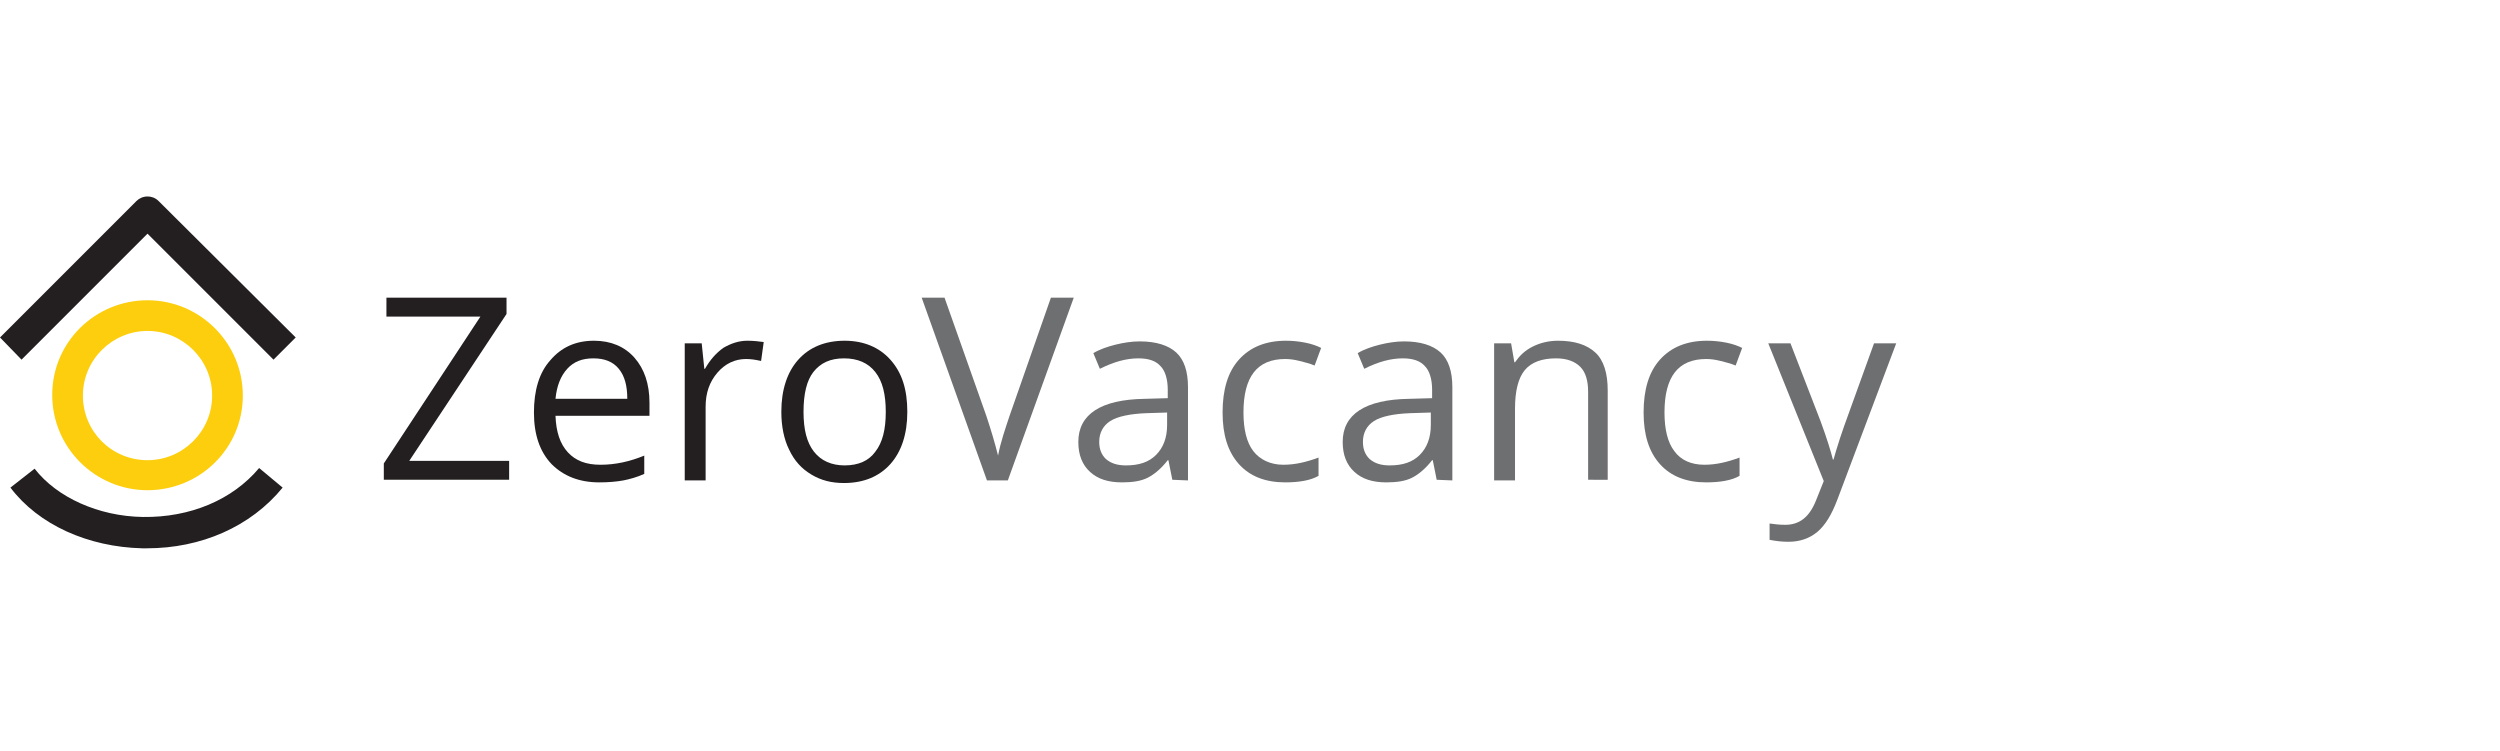 <?xml version="1.0" encoding="utf-8"?>
<!-- Generator: Adobe Illustrator 19.0.0, SVG Export Plug-In . SVG Version: 6.00 Build 0)  -->
<svg version="1.1" id="Layer_1" xmlns="http://www.w3.org/2000/svg" xmlns:xlink="http://www.w3.org/1999/xlink" x="0px" y="0px"
	 viewBox="0 0 383 115" style="enable-background:new 0 0 383 115;" xml:space="preserve">
<style type="text/css">
	.st0{fill:#231F20;}
	.st1{fill:#FCCE0D;}
	.st2{fill:#6E6F71;}
</style>
<g id="XMLID_34_">
	<g id="XMLID_32_">
		<path id="XMLID_39_" class="st0" d="M41.9,55.1L22.6,35.8L3.3,55.1L0,51.7l20.9-20.9c0.4-0.4,1-0.7,1.7-0.7c0,0,0,0,0,0
			c0.6,0,1.2,0.2,1.7,0.7l21,20.9L41.9,55.1z"/>
	</g>
	<g id="XMLID_31_">
		<path id="XMLID_36_" class="st1" d="M22.6,75.1c-8,0-14.6-6.5-14.6-14.6S14.6,46,22.6,46c8,0,14.6,6.5,14.6,14.6
			S30.6,75.1,22.6,75.1z M22.6,50.7c-5.4,0-9.9,4.4-9.9,9.9s4.4,9.9,9.9,9.9c5.4,0,9.9-4.4,9.9-9.9S28,50.7,22.6,50.7z"/>
	</g>
	<g id="XMLID_30_">
		<path id="XMLID_35_" class="st0" d="M22.5,84c-0.2,0-0.5,0-0.7,0c-8.3-0.2-15.9-3.6-20.2-9.3l3.7-2.9c3.4,4.4,9.8,7.3,16.6,7.4
			c7.2,0.1,13.7-2.6,17.8-7.5l3.6,3C38.4,80.7,30.8,84,22.5,84z"/>
	</g>
	<g id="XMLID_40_">
		<path id="XMLID_29_" class="st0" d="M78,73.5H58.8V71l14.8-22.5H59.2v-2.9h18.4v2.5L62.7,70.6H78V73.5z"/>
		<path id="XMLID_56_" class="st0" d="M91.8,73.9c-3.1,0-5.5-1-7.3-2.8c-1.8-1.9-2.7-4.5-2.7-7.9s0.8-6.1,2.5-8c1.7-2,3.9-3,6.7-3
			c2.6,0,4.7,0.9,6.2,2.6c1.5,1.7,2.3,4,2.3,6.9v2H85.1c0.1,2.5,0.7,4.3,1.9,5.6s2.8,1.9,5,1.9c2.3,0,4.5-0.5,6.7-1.4v2.8
			c-1.1,0.5-2.2,0.8-3.2,1C94.4,73.8,93.2,73.9,91.8,73.9z M90.9,54.9c-1.7,0-3,0.5-4,1.6c-1,1.1-1.6,2.6-1.8,4.6h11
			c0-2-0.4-3.5-1.3-4.6C93.9,55.4,92.6,54.9,90.9,54.9z"/>
		<path id="XMLID_26_" class="st0" d="M114.5,52.2c0.9,0,1.8,0.1,2.5,0.2l-0.4,2.9c-0.9-0.2-1.6-0.3-2.3-0.3c-1.7,0-3.2,0.7-4.4,2.1
			c-1.2,1.4-1.8,3.1-1.8,5.2v11.3h-3.2v-21h2.6l0.4,3.9h0.1c0.8-1.4,1.7-2.4,2.8-3.2C112,52.6,113.2,52.2,114.5,52.2z"/>
		<path id="XMLID_52_" class="st0" d="M139,63.1c0,3.4-0.9,6.1-2.6,8c-1.7,1.9-4.1,2.9-7.1,2.9c-1.9,0-3.5-0.4-5-1.3
			c-1.5-0.9-2.6-2.1-3.4-3.8c-0.8-1.6-1.2-3.6-1.2-5.8c0-3.4,0.9-6.1,2.6-8c1.7-1.9,4.1-2.9,7.1-2.9c2.9,0,5.3,1,7,2.9
			C138.2,57.1,139,59.7,139,63.1z M123.1,63.1c0,2.7,0.5,4.7,1.6,6.1s2.7,2.1,4.7,2.1c2.1,0,3.7-0.7,4.7-2.1
			c1.1-1.4,1.6-3.4,1.6-6.1c0-2.7-0.5-4.7-1.6-6.1c-1.1-1.4-2.7-2.1-4.8-2.1c-2.1,0-3.6,0.7-4.7,2.1
			C123.6,58.3,123.1,60.3,123.1,63.1z"/>
		<path id="XMLID_23_" class="st2" d="M161,45.6h3.5l-10.1,28h-3.2l-10-28h3.5l6.4,18.1c0.7,2.1,1.3,4.1,1.8,6.1
			c0.4-2.1,1.1-4.1,1.8-6.2L161,45.6z"/>
		<path id="XMLID_48_" class="st2" d="M179.6,73.5l-0.6-3h-0.1c-1,1.3-2.1,2.2-3.1,2.7c-1,0.5-2.3,0.7-3.9,0.7
			c-2.1,0-3.7-0.5-4.9-1.6c-1.2-1.1-1.8-2.6-1.8-4.6c0-4.2,3.4-6.5,10.2-6.6l3.5-0.1v-1.3c0-1.6-0.4-2.9-1.1-3.6
			c-0.7-0.8-1.8-1.2-3.4-1.2c-1.8,0-3.7,0.5-5.9,1.6l-1-2.4c1-0.6,2.2-1,3.4-1.3c1.2-0.3,2.5-0.5,3.7-0.5c2.5,0,4.4,0.6,5.6,1.7
			c1.2,1.1,1.8,2.9,1.8,5.3v14.3L179.6,73.5L179.6,73.5z M172.5,71.3c2,0,3.5-0.5,4.6-1.6c1.1-1.1,1.7-2.6,1.7-4.6v-1.9l-3.2,0.1
			c-2.5,0.1-4.4,0.5-5.5,1.2c-1.1,0.7-1.7,1.8-1.7,3.2c0,1.2,0.4,2,1,2.6C170.2,71,171.2,71.3,172.5,71.3z"/>
		<path id="XMLID_20_" class="st2" d="M196.9,73.9c-3,0-5.4-0.9-7.1-2.8c-1.7-1.9-2.5-4.5-2.5-7.9c0-3.5,0.8-6.2,2.5-8.1
			c1.7-1.9,4.1-2.9,7.2-2.9c1,0,2,0.1,3,0.3c1,0.2,1.8,0.5,2.4,0.8l-1,2.7c-0.7-0.3-1.5-0.5-2.3-0.7s-1.5-0.3-2.2-0.3
			c-4.3,0-6.4,2.7-6.4,8.2c0,2.6,0.5,4.6,1.5,5.9s2.6,2.1,4.6,2.1c1.8,0,3.5-0.4,5.4-1.1v2.8C200.8,73.6,199,73.9,196.9,73.9z"/>
		<path id="XMLID_44_" class="st2" d="M220.1,73.5l-0.6-3h-0.1c-1,1.3-2.1,2.2-3.1,2.7s-2.3,0.7-3.9,0.7c-2.1,0-3.7-0.5-4.9-1.6
			s-1.8-2.6-1.8-4.6c0-4.2,3.4-6.5,10.2-6.6l3.5-0.1v-1.3c0-1.6-0.4-2.9-1.1-3.6c-0.7-0.8-1.8-1.2-3.4-1.2c-1.8,0-3.7,0.5-5.9,1.6
			l-1-2.4c1-0.6,2.2-1,3.4-1.3c1.2-0.3,2.5-0.5,3.7-0.5c2.5,0,4.4,0.6,5.6,1.7c1.2,1.1,1.8,2.9,1.8,5.3v14.3L220.1,73.5L220.1,73.5z
			 M212.9,71.3c2,0,3.5-0.5,4.6-1.6c1.1-1.1,1.7-2.6,1.7-4.6v-1.9l-3.2,0.1c-2.5,0.1-4.4,0.5-5.5,1.2s-1.7,1.8-1.7,3.2
			c0,1.2,0.4,2,1,2.6C210.6,71,211.6,71.3,212.9,71.3z"/>
		<path id="XMLID_17_" class="st2" d="M243.3,73.5V60c0-1.7-0.4-3-1.2-3.8c-0.8-0.8-2-1.3-3.7-1.3c-2.2,0-3.8,0.6-4.8,1.8
			c-1,1.2-1.5,3.2-1.5,5.9v11h-3.2v-21h2.6l0.5,2.9h0.1c0.7-1,1.5-1.8,2.7-2.4c1.2-0.6,2.5-0.9,3.9-0.9c2.5,0,4.4,0.6,5.7,1.8
			c1.3,1.2,1.9,3.2,1.9,5.8v13.7L243.3,73.5L243.3,73.5z"/>
		<path id="XMLID_16_" class="st2" d="M261.4,73.9c-3,0-5.4-0.9-7.1-2.8c-1.7-1.9-2.5-4.5-2.5-7.9c0-3.5,0.8-6.2,2.5-8.1
			c1.7-1.9,4.1-2.9,7.2-2.9c1,0,2,0.1,3,0.3c1,0.2,1.8,0.5,2.4,0.8l-1,2.7c-0.7-0.3-1.5-0.5-2.3-0.7s-1.5-0.3-2.2-0.3
			c-4.3,0-6.4,2.7-6.4,8.2c0,2.6,0.5,4.6,1.5,5.9c1,1.4,2.6,2.1,4.6,2.1c1.8,0,3.5-0.4,5.4-1.1v2.8
			C265.3,73.6,263.5,73.9,261.4,73.9z"/>
		<path id="XMLID_15_" class="st2" d="M270.9,52.6h3.4l4.6,11.9c1,2.7,1.6,4.7,1.9,5.9h0.1c0.2-0.7,0.5-1.8,1-3.3
			c0.5-1.6,2.3-6.4,5.2-14.5h3.4l-9,23.9c-0.9,2.4-1.9,4-3.1,5c-1.2,1-2.7,1.5-4.4,1.5c-1,0-1.9-0.1-2.9-0.3v-2.5
			c0.7,0.1,1.5,0.2,2.4,0.2c2.2,0,3.7-1.2,4.7-3.7l1.2-3L270.9,52.6z"/>
	</g>
</g>
</svg>
